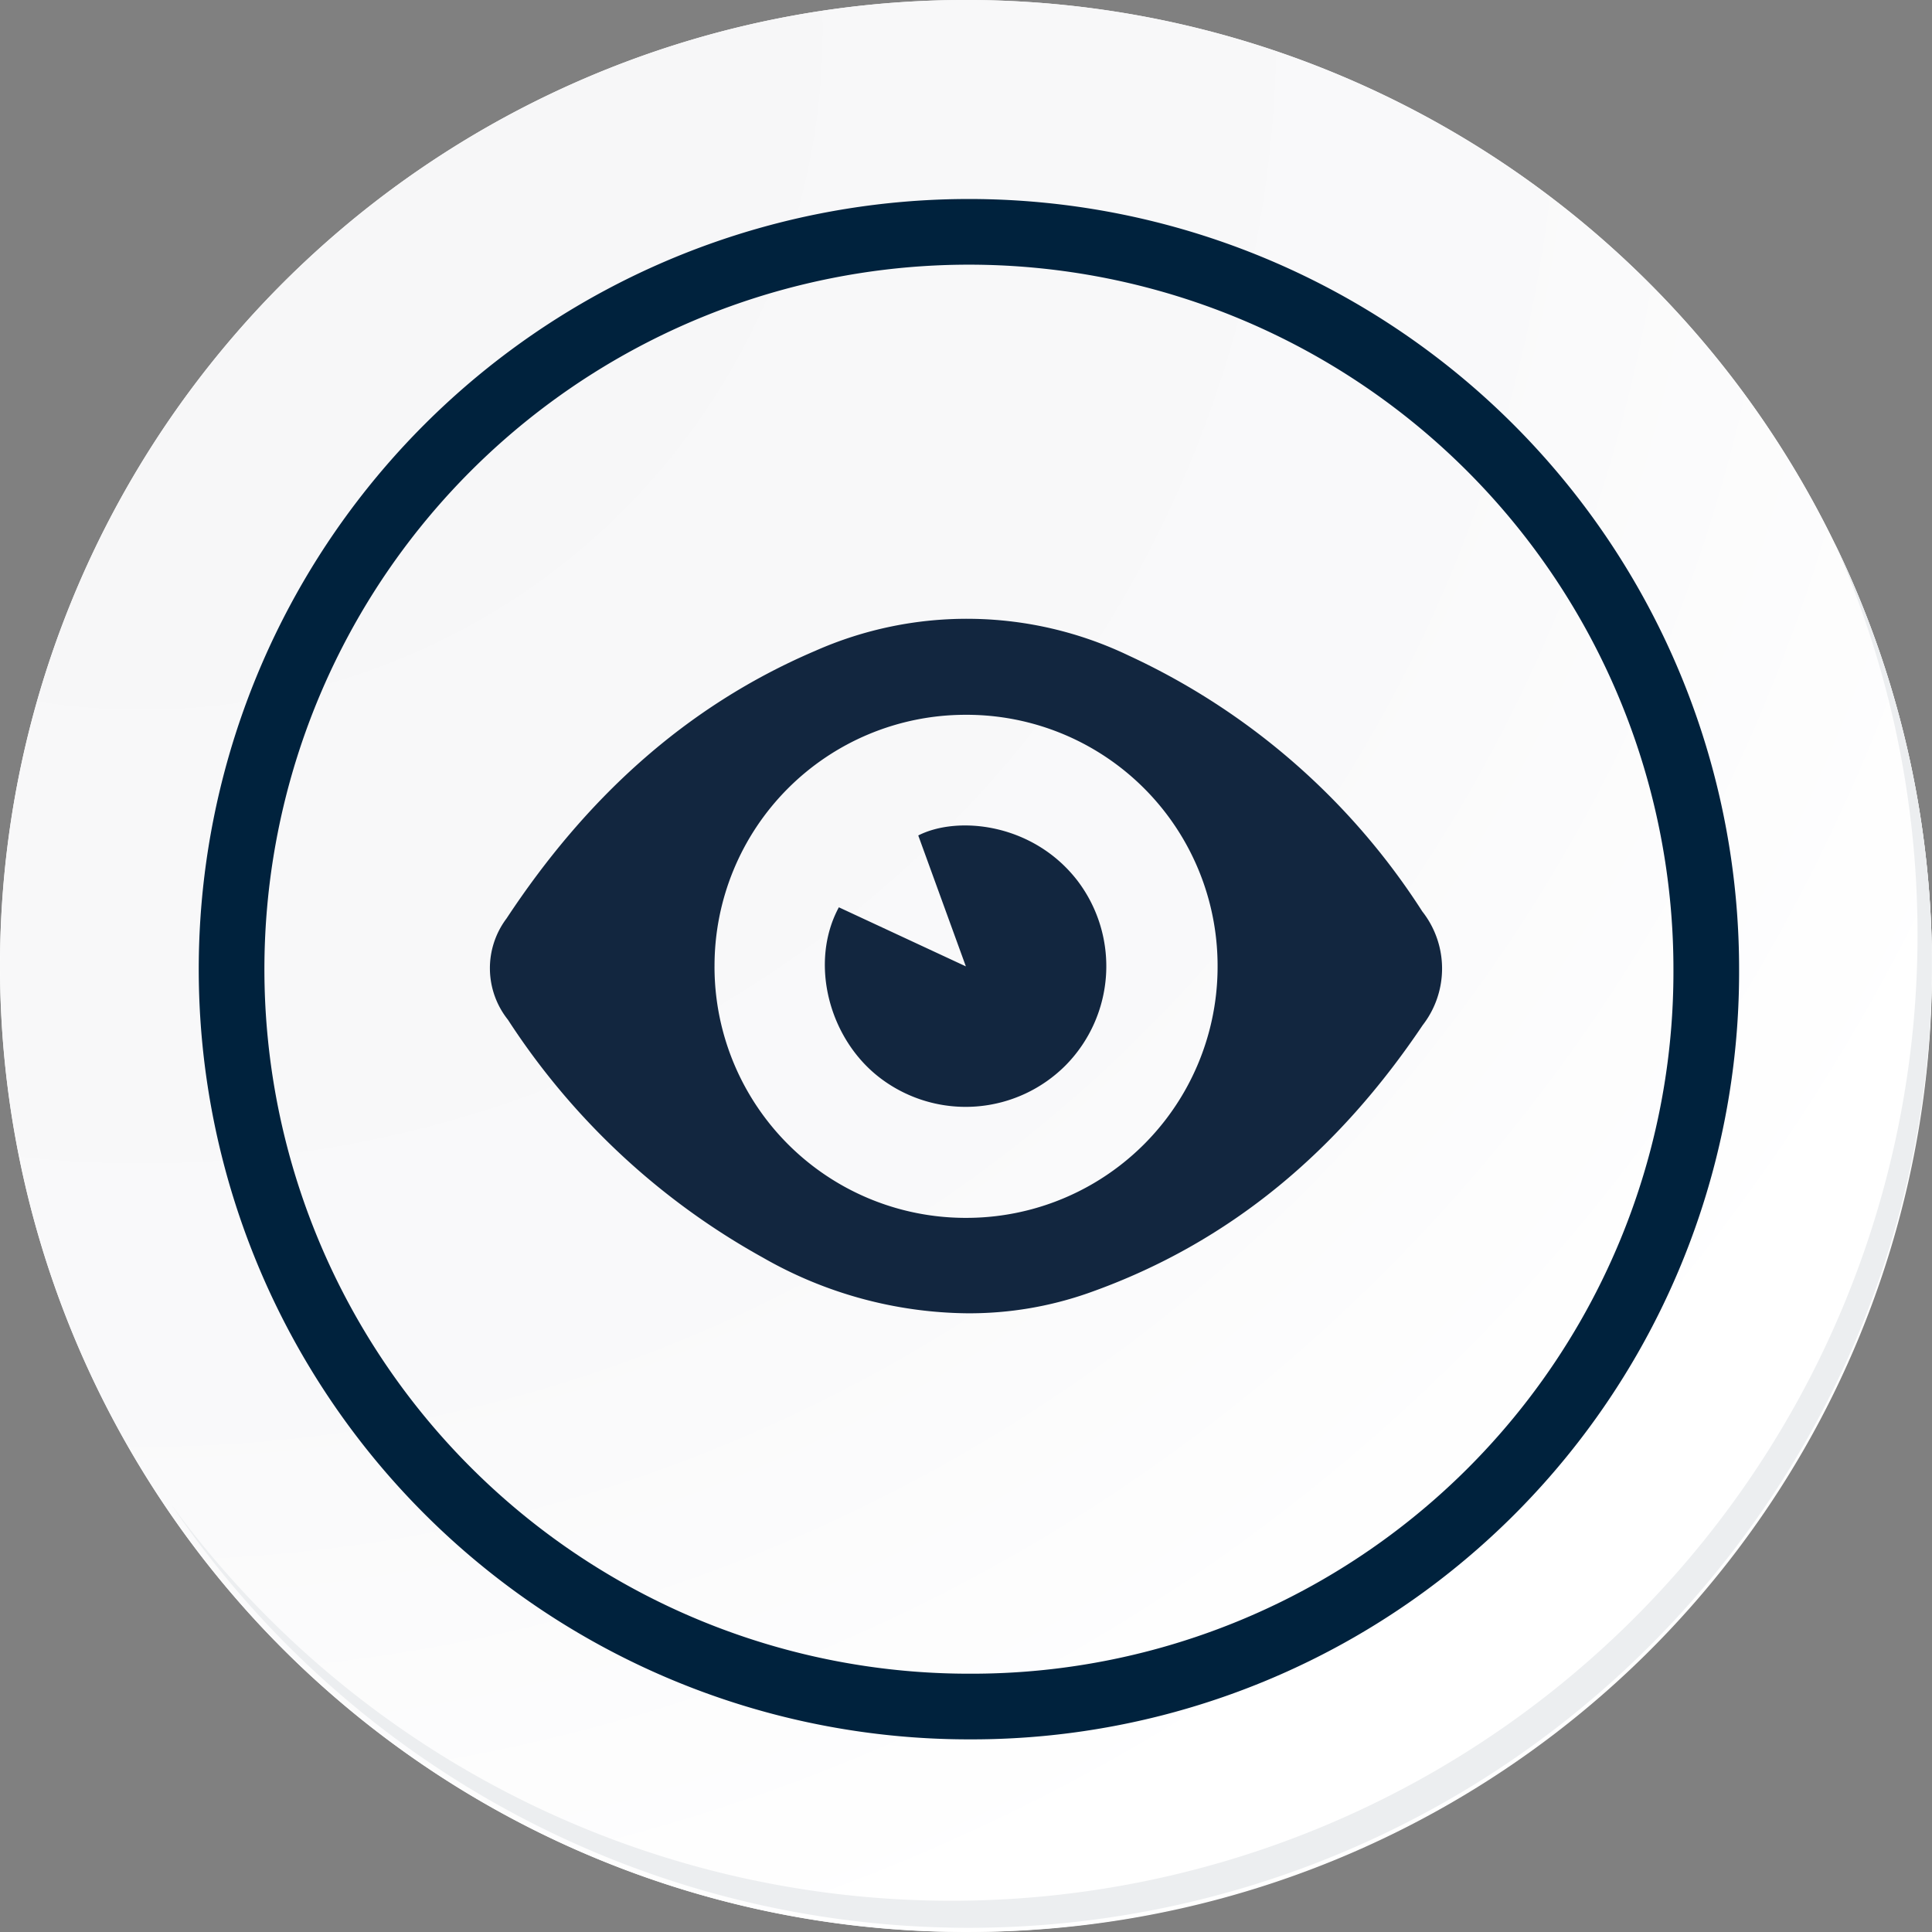 <svg id="Grupo_87336" data-name="Grupo 87336" xmlns="http://www.w3.org/2000/svg" xmlns:xlink="http://www.w3.org/1999/xlink" width="117.692" height="117.691" viewBox="0 0 117.692 117.691">
  <rect x="0" y="0" width="117.692" height="117.691" fill="#808080" stroke="none"/>
  <defs>
    <radialGradient id="radial-gradient" cx="0.076" cy="0.019" r="1.465" gradientTransform="translate(0.001)" gradientUnits="objectBoundingBox">
      <stop offset="0" stop-color="#f6f6f7"/>
      <stop offset="0.477" stop-color="#f9f9fa"/>
      <stop offset="0.715" stop-color="#fff"/>
    </radialGradient>
  </defs>
  <g id="Grupo_18531" data-name="Grupo 18531" transform="translate(0 0)">
    <g id="Grupo_18423" data-name="Grupo 18423" transform="translate(0 0)">
      <g id="Grupo_18421" data-name="Grupo 18421">
        <g id="Grupo_18420" data-name="Grupo 18420">
          <g id="Grupo_18419" data-name="Grupo 18419">
            <path id="Trazado_40936" data-name="Trazado 40936" d="M312.314,2204.565a58.846,58.846,0,1,1-58.845-58.844A58.845,58.845,0,0,1,312.314,2204.565Z" transform="translate(-194.623 -2145.721)" fill="#fff"/>
          </g>
        </g>
      </g>
      <path id="Trazado_40937" data-name="Trazado 40937" d="M311.665,2203.857A58.844,58.844,0,1,0,252.82,2262.7,58.613,58.613,0,0,0,311.665,2203.857Z" transform="translate(-193.974 -2145.013)" fill="url(#radial-gradient)"/>
      <path id="Trazado_40938" data-name="Trazado 40938" d="M291.975,2198.12a44.917,44.917,0,1,0-44.917,44.917A44.75,44.75,0,0,0,291.975,2198.12Z" transform="translate(-188.034 -2139.08)" fill="none" stroke="#00223d" stroke-miterlimit="10" stroke-width="4"/>
      <g id="Grupo_18422" data-name="Grupo 18422" transform="translate(10.425 33.038)">
        <path id="Trazado_40939" data-name="Trazado 40939" d="M301.861,2164.488a58.853,58.853,0,0,1-101.316,58.6,58.666,58.666,0,0,0,101.316-58.6Z" transform="translate(-200.545 -2164.488)" fill="#eceef0"/>
      </g>
    </g>
  </g>
  <g id="qlPBHh" transform="translate(271.442 -60.314)">
    <g id="Grupo_87335" data-name="Grupo 87335" transform="translate(-241.596 98.003)">
      <path id="Trazado_138908" data-name="Trazado 138908" d="M-212.525,140.316a25.52,25.52,0,0,1-12.457-3.4A43.793,43.793,0,0,1-240.5,122.434a5.037,5.037,0,0,1-.085-6.17c4.751-7.2,10.8-12.883,18.8-16.3a22.815,22.815,0,0,1,19.1.285A42.351,42.351,0,0,1-184.8,115.836a5.627,5.627,0,0,1,.022,6.931c-5.082,7.562-11.656,13.234-20.318,16.3A21.891,21.891,0,0,1-212.525,140.316Zm-15.391-21.145a15.3,15.3,0,0,0,15.4,15.332,15.3,15.3,0,0,0,15.246-15.355A15.289,15.289,0,0,0-212.7,103.858,15.291,15.291,0,0,0-227.915,119.171Z" transform="translate(241.596 -98.003)" fill="#12263f"/>
      <path id="Trazado_138909" data-name="Trazado 138909" d="M-80.862,200.523l-2.9-7.975c2.378-1.211,6.946-.769,9.667,2.714a8.6,8.6,0,0,1-.675,11.274,8.594,8.594,0,0,1-11.208.866c-3.24-2.384-4.445-7.106-2.621-10.478Z" transform="translate(109.854 -179.343)" fill="#12263f"/>
    </g>
  </g>
</svg>
